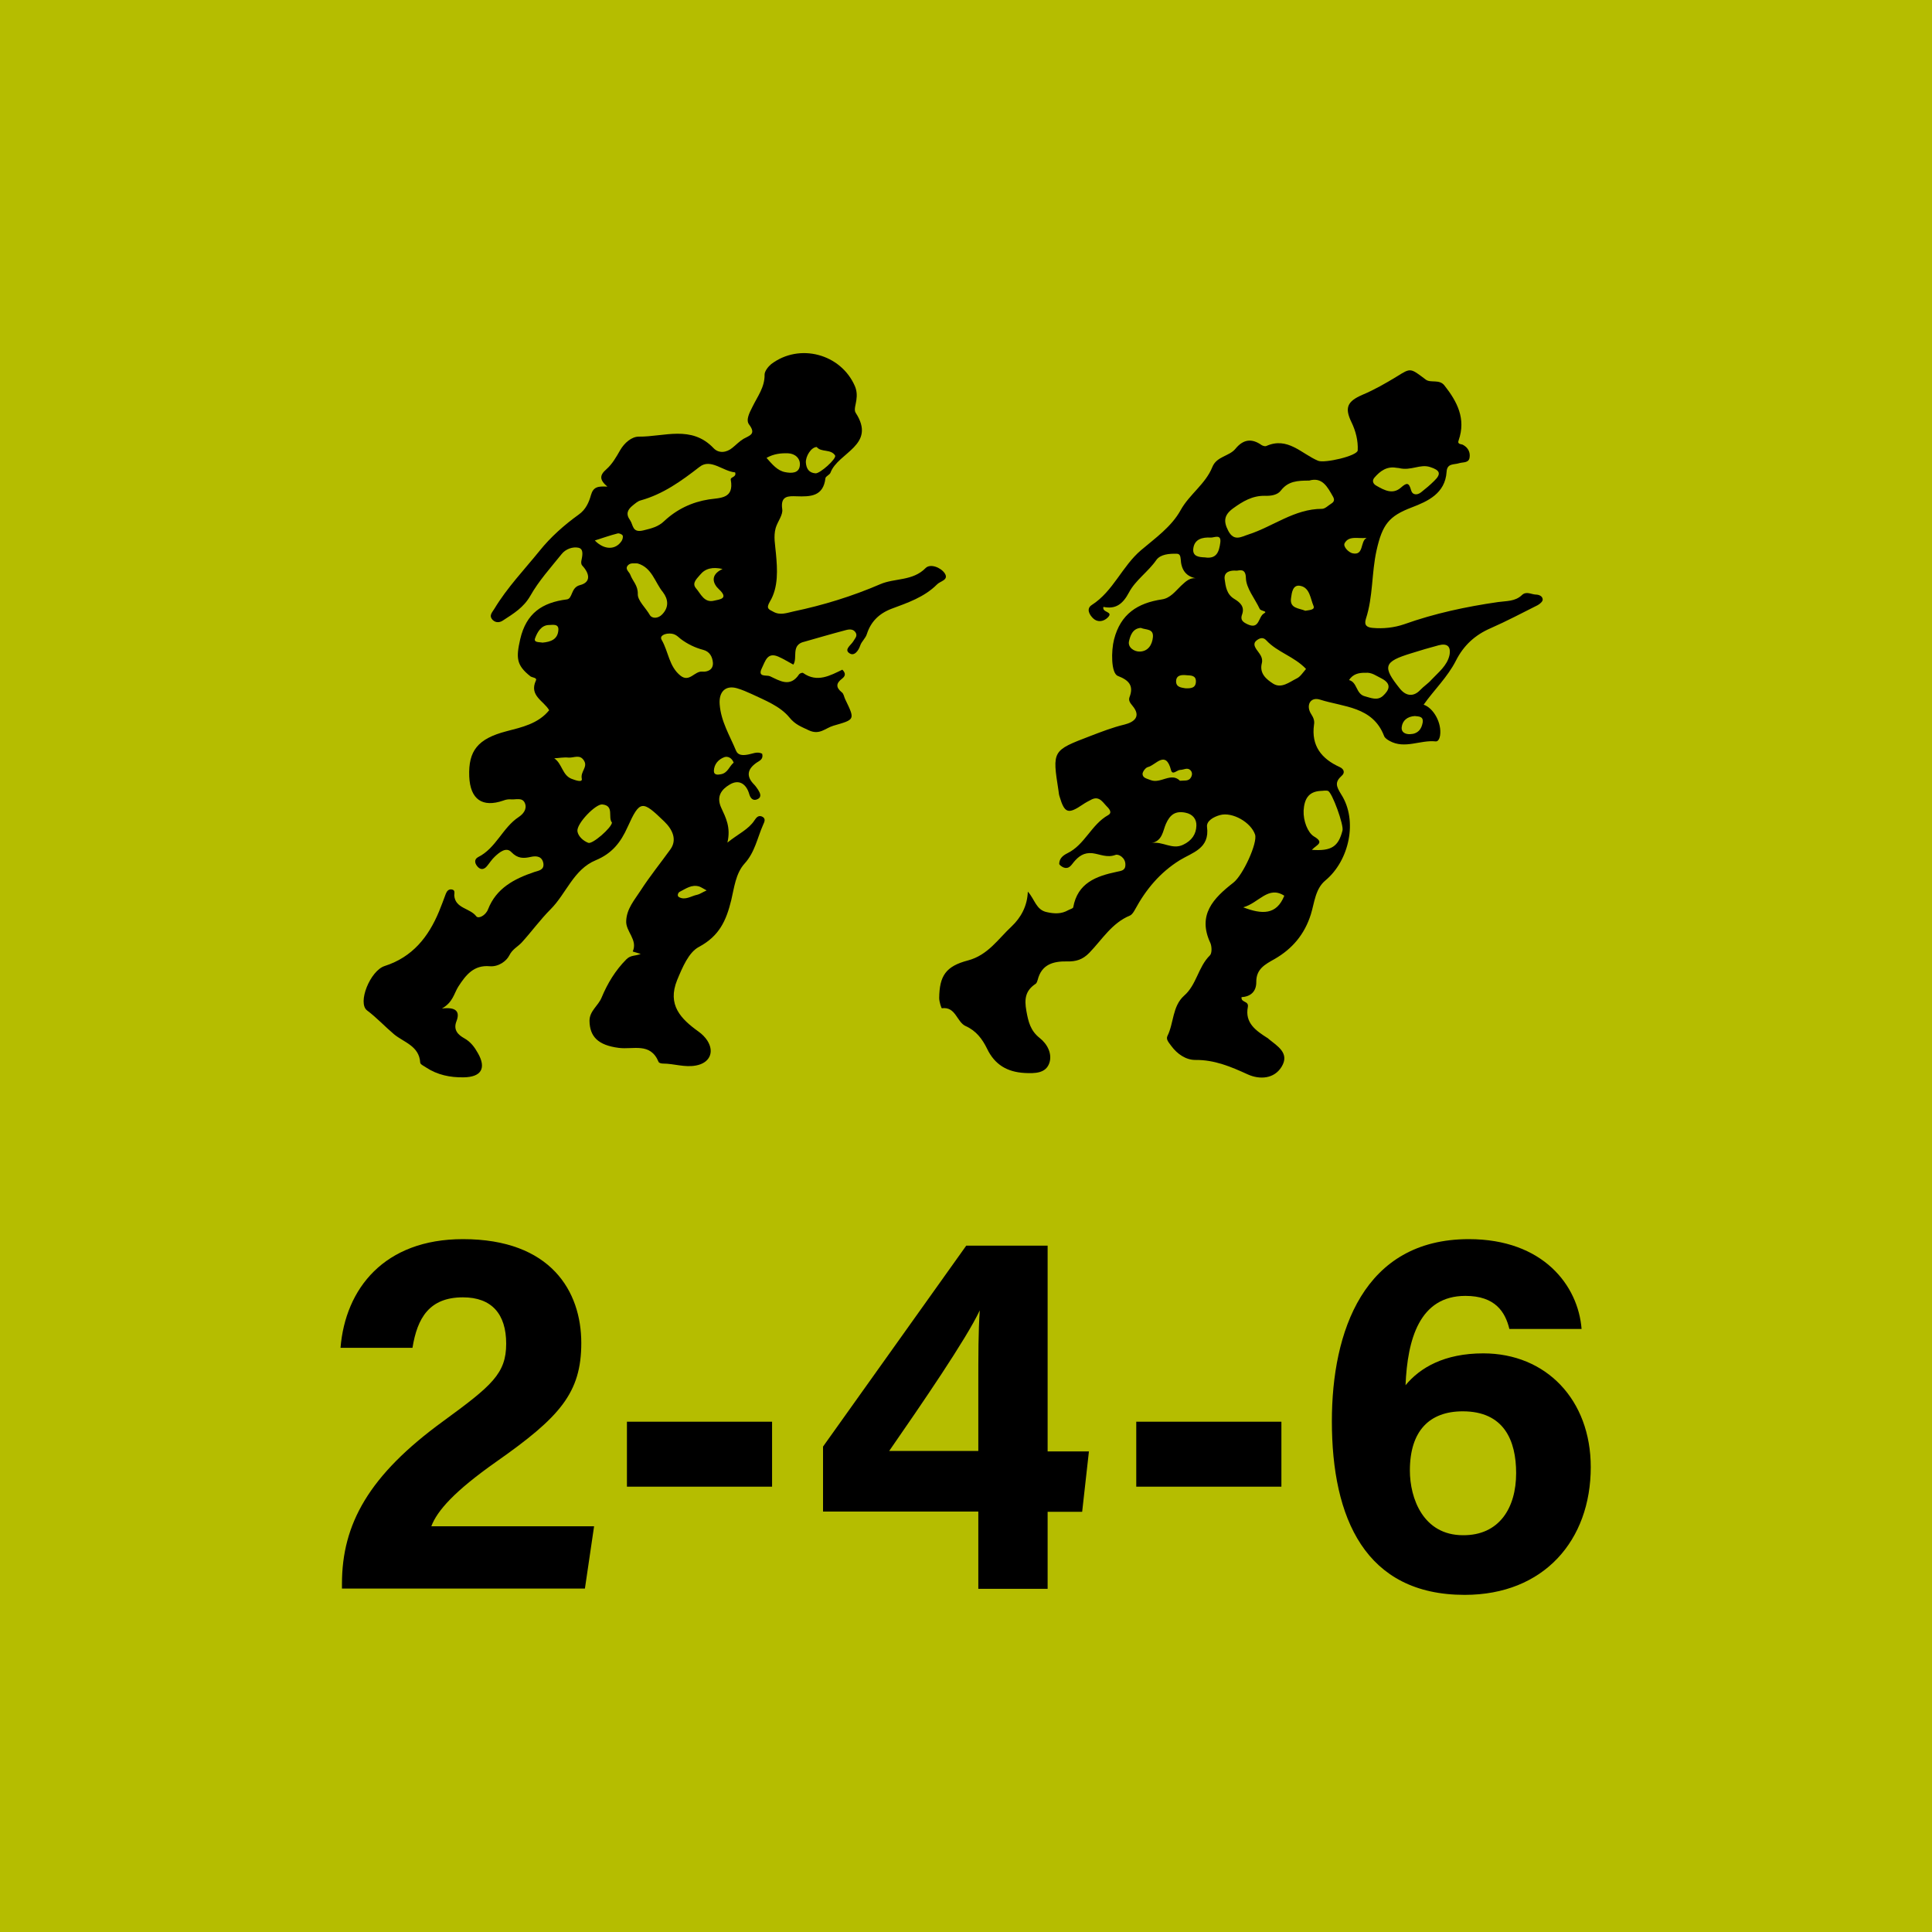 <?xml version="1.0" encoding="utf-8"?>
<!-- Generator: Adobe Illustrator 26.0.2, SVG Export Plug-In . SVG Version: 6.00 Build 0)  -->
<svg version="1.2" baseProfile="tiny" xmlns="http://www.w3.org/2000/svg" xmlns:xlink="http://www.w3.org/1999/xlink" x="0px"
	 y="0px" viewBox="0 0 800 800" overflow="visible" xml:space="preserve">
<g id="fill">
</g>
<g id="bg">
	<rect x="-4100" y="-100" fill="#B5BD00" width="7000" height="2059"/>
</g>
<g id="scans" display="none">
</g>
<g id="counters_00000155831629897369998050000010902328751353074356_">
	<g>
		<path d="M328.5,275.2c-2.1-1.1-4.1-2.4-6.2-3.3c-4.6-2-5.4,1.9-6.8,4.7c-2,4,1.9,2.8,3.3,3.4c4.1,1.9,8.4,4.8,12.1-0.8
			c0.3-0.4,1.4-0.8,1.7-0.5c5.8,4.1,11.2,1,16.2-1.4c1.8,1.8,0.9,2.9-0.1,3.7c-2.5,1.9-2.7,3.6-0.1,5.7c0.8,0.6,0.9,1.9,1.4,2.9
			c4.1,8.5,4.1,8.3-4.9,10.9c-3.4,1-5.7,4-10.2,1.9c-3.1-1.5-5.6-2.3-8.1-5.4c-3.8-4.6-10-7-15.5-9.6c-2-0.9-4-1.8-6.1-2.4
			c-4.8-1.4-7.6,1.5-7.2,6.6c0.5,7.1,4.2,13,6.8,19.3c0.8,1.9,2.8,1.9,4.6,1.6c2.1-0.3,4.1-1.5,6.2-0.4c0.6,2.3-1.1,2.9-2.3,3.7
			c-3.9,2.7-4.4,5.7-1,9.1c0.6,0.6,1.1,1.4,1.6,2.1c0.8,1.3,1.7,3-0.2,3.9c-1.6,0.8-2.8,0-3.4-1.9c-1.2-4.4-4.3-6.5-8.2-4.1
			c-3.2,1.9-5.7,4.8-3.4,9.7c1.8,3.9,4,8,2.5,14.3c4.6-3.7,8.7-5.4,11.2-9.2c0.8-1.2,1.6-2.2,3.1-1.6c1.8,0.8,1,2.3,0.5,3.4
			c-2.4,5.4-3.4,11.4-7.7,16.1c-3.7,4.1-4.3,10.1-5.5,15.1c-2.1,8.6-5,14.9-13.4,19.4c-4.2,2.2-6.8,8.4-9,13.7
			c-4.2,10.3,1.5,16.1,8.9,21.4c1.4,1,2.7,2.3,3.6,3.7c3.1,4.9,0.8,9.3-4.7,10.3c-4.7,0.9-9.1-0.8-13.7-0.8c-0.6,0-1.6-0.2-1.8-0.7
			c-3.4-8.2-10.5-5-16.5-5.8c-8.6-1.1-12-4.7-12.1-11.2c0-4.1,3.6-6.2,5-9.6c2.4-5.8,5.7-11.3,10.3-15.9c1.8-1.8,3.8-1.3,5.9-2.2
			c-1.3-0.4-2.3-0.7-3.3-1c2.2-4.9-3-8.3-2.7-12.7c0.2-5,3.4-8.6,6-12.6c3.8-5.9,8.2-11.3,12.3-17c2.8-3.9,1-8.1-2.5-11.5
			c-9.1-8.8-10.1-9.1-15.2,2.2c-2.9,6.5-6.5,11-13.2,13.8c-9.2,3.8-12.2,13.8-18.7,20.3c-4.3,4.3-7.9,9.3-12,13.8
			c-1.7,1.8-3.8,2.7-5.1,5.3c-1.2,2.4-4.5,4.8-8.1,4.5c-6.6-0.6-9.9,3.6-13,8.4c-1.8,2.8-2.2,6.5-6.8,9.1c5.8-0.7,7.6,1.2,6,5.3
			c-1.4,3.6,0.7,5.6,3.2,7c2.7,1.5,4.3,3.7,5.7,6.2c3.6,6.3,1.3,9.9-5.9,10c-5.6,0.1-10.9-1-15.6-4.1c-0.9-0.6-2.4-1.3-2.4-2
			c-0.4-6.9-6.8-8.4-10.8-11.7c-3.8-3.2-7.2-6.9-11.2-9.9c-4.1-3.1,1.3-16.5,7.3-18.4c11.5-3.7,18.1-12,22.5-22.6
			c1-2.4,1.9-4.9,2.8-7.3c0.4-1,1.1-2,2.4-1.8c1.6,0.2,1.1,1.5,1.1,2.5c0.4,5.4,6.5,5.2,9.1,8.6c0.9,1.2,3.9-0.3,4.9-2.9
			c3.4-8.7,10.8-12.6,19.1-15.4c1.8-0.6,4.2-0.8,3.8-3.6c-0.5-2.9-2.8-3.2-5.1-2.7c-3.1,0.7-5.5,0.8-8.2-2c-2.1-2.2-4.9,0.1-6.8,1.9
			c-1.3,1.2-2.2,2.7-3.3,4c-1.2,1.4-2.6,1.6-3.9,0.1c-1.2-1.4-1.4-3,0.3-3.9c7.4-3.7,10.1-12.2,16.8-16.6c1.8-1.2,3.5-3.2,2.6-5.6
			c-1-2.7-3.8-1.5-5.8-1.7c-1.1-0.1-2.2,0.1-3.2,0.5c-8.7,3-13.7-0.5-14.1-10c-0.4-10.6,3.5-15.6,15.4-18.7
			c6.5-1.7,13.1-3.1,17.7-8.7c-2.2-3.9-8.4-6-5.5-12.3c0.6-1.2-1.4-1.2-2.2-1.7c-6-4.7-6-7.8-4.3-15.4c2.5-10.8,9.1-15.2,19.3-16.5
			c2.5-0.3,1.6-4.9,5.4-5.9c4.8-1.2,4-4.9,1-8.1c-0.4-0.4-0.5-1.2-0.4-1.8c0.4-2.1,1.2-5.1-1.2-5.6c-2.3-0.5-5.3,0.5-7,2.7
			c-4.5,5.6-9.4,11-12.9,17.2c-2.8,4.9-7,7.4-11.3,10.2c-1.3,0.9-3,1.1-4.3-0.2c-1.7-1.8-0.2-3.1,0.7-4.6
			c5.3-8.8,12.4-16.2,18.8-24.1c4.4-5.5,10.1-10.6,16.1-14.9c3-2.1,4.3-5.2,5.1-8.1c1-3.5,3-3.7,6.8-3.5c-3.3-2.8-3.3-4.7-0.4-7.2
			c2.4-2.1,4.1-5.1,5.7-7.9c1.8-3.1,4.8-5.6,7.7-5.6c10.5,0.1,21.8-4.9,31,4.8c2.1,2.2,5.3,1.9,7.8-0.2c1.5-1.2,2.9-2.7,4.6-3.7
			c2.5-1.4,5.3-1.9,2.3-5.9c-1.5-1.9,0.2-5,1.4-7.4c2.1-4.3,5.1-8.1,5-13.3c0-1.4,1.5-3.3,2.7-4.3c11.7-8.9,28.9-4.3,34.7,9.1
			c0.8,1.9,0.9,3.8,0.6,5.8c-0.2,1.7-1.1,4-0.3,5.2c8.8,13.5-7.3,16.4-10.4,24.8c-0.3,0.9-2,1.5-2.1,2.3c-0.9,7.6-6.2,7.7-12,7.5
			c-3.3-0.1-6.7-0.3-5.9,5.3c0.4,2.4-1.9,5.1-2.7,7.8c-1,3.6-0.2,7,0.1,10.6c0.6,6.5,1.1,13.9-2.5,19.9c-1.7,2.9-0.5,3.2,1.4,4.2
			c2.8,1.6,5.6,0.5,8.3-0.1c12.4-2.6,24.4-6.3,36-11.3c6-2.6,13.4-1.2,18.8-6.7c1.9-1.9,6.2-0.3,7.9,2.2c1.8,2.8-1.9,3.2-3.2,4.6
			c-5.3,5.3-12.2,7.6-18.9,10.1c-5.2,2-8.5,5.4-10.1,10.3c-0.6,2-2.2,3.1-2.8,4.9c-0.7,2.1-2.5,4.7-4.6,3.1
			c-2.1-1.5,0.8-3.3,1.7-4.8c0.6-1.1,1.8-2.1,1.1-3.5c-0.9-1.7-2.6-1.6-4.1-1.2c-6.1,1.6-12.2,3.4-18.2,5.1
			C327.7,267.7,330.3,272.5,328.5,275.2z M304.4,195.6c-5-0.4-10.1-5.9-14.7-2.3c-7.6,5.9-15.1,11.3-24.4,13.9
			c-1.2,0.3-2.3,1.3-3.3,2.1c-2.1,1.7-3,3.5-1.1,6.1c1.4,2,0.8,5.4,5.6,4.2c3.3-0.8,6.1-1.5,8.5-3.8c5.2-4.9,11.5-7.9,18.5-9
			c4.9-0.7,10.5-0.3,9.1-8.1C302.3,197.4,305.1,197.7,304.4,195.6z M276.2,262.4c-0.6,0.1-3.3,0.7-2.2,2.6c2.8,4.8,3,11,7.8,14.8
			c3.7,2.9,5.8-2,9-1.7c2.2,0.2,4.6-0.8,4.4-3.7c-0.2-2.4-1.3-4.6-4-5.3c-3.4-0.9-6.5-2.4-9.3-4.5
			C280.4,263.4,279.4,262,276.2,262.4z M264,233.3c-1.5,0-2.9-0.3-3.9,0.7c-1.6,1.6,0.5,2.8,0.9,4c1,2.7,3.2,4.4,3.1,8
			c-0.1,2.7,3.3,5.7,5,8.7c0.9,1.5,3.4,1.5,5.1-0.3c2.9-3,2.5-6.3,0.3-9.2C271.2,241.2,270,235,264,233.3z M253.4,340.6
			c-1.8-2.1,1.1-7-4-7.5c-2.7-0.3-10.7,7.9-10.3,11.1c0.3,2.1,2.4,4,4.5,4.8C245.3,349.7,253.3,342.7,253.4,340.6z M299.2,235.6
			c-4.1-0.9-7.1-0.3-9.3,2.4c-1.2,1.5-3.6,3.4-1.7,5.6c2,2.3,3.4,6.2,7.6,5.1c2-0.5,6.2-0.7,1.9-4.7
			C295.3,241.8,293.8,238.1,299.2,235.6z M338.2,185.1c-2.3,0-4.7,3.9-4.5,6.5c0.2,2.4,1.2,4.2,4,4.4c1.9,0.1,8.8-6.1,8.1-7.4
			C344,185.8,340,187.4,338.2,185.1z M229.5,314c3.3,2.2,3.3,7,7.2,8.5c1.6,0.6,4.6,1.7,4.2-0.1c-0.6-2.9,2.5-4.7,1-7.3
			c-1.7-3-4.3-1.2-6.5-1.4C233.4,313.5,231.4,313.9,229.5,314z M317.4,189.6c2.4,2.7,4.5,5.3,7.7,5.9c2.5,0.5,5.8,0.6,6.1-2.8
			c0.3-2.8-1.9-4.9-4.9-5C323.4,187.6,320.4,187.9,317.4,189.6z M224.6,266.1c3.4-0.3,6.3-1.3,6.6-5.1c0.3-2.9-2.5-2.2-3.8-2.2
			c-3.3,0-4.9,3-5.8,5.4C220.8,266.2,223.4,265.8,224.6,266.1z M246.3,223.8c3.9,4,8.6,4,11.1,0.2c0.4-0.6,0.7-1.8,0.4-2.3
			c-0.3-0.5-1.5-1-2.1-0.8C252.5,221.7,249.5,222.8,246.3,223.8z M303.8,315.8c-0.8-2.1-2.5-2.7-3.8-2.3c-2.5,0.9-4.3,2.9-4.4,5.7
			c0,1.9,1.8,1.6,2.9,1.4C301.4,320.1,302,317.2,303.8,315.8z M292.6,368.7c-1.5-0.8-2.2-1.3-3-1.6c-3.2-1-5.6,0.9-8.2,2.2
			c-0.6,0.3-1.2,1.7-0.2,2.2c2.6,1.4,5-0.5,7.5-1C289.7,370.3,290.6,369.6,292.6,368.7z"/>
		<path d="M514.1,412.9c-0.3,2.4,3.1,1.4,2.6,4.1c-1.3,6.6,3.4,9.8,8.1,12.8c0.2,0.1,0.4,0.2,0.5,0.4c3.7,3,8.8,5.9,5.4,11.5
			c-3.1,5.1-9.1,5.4-14,3.2c-7-3.2-13.8-6.1-21.8-6c-3.8,0-7.4-2.4-9.9-5.8c-0.9-1.3-2.3-2.6-1.6-4.1c2.7-5.4,2-12.3,6.9-16.7
			c5.2-4.5,5.8-11.9,10.7-16.7c0.9-0.9,0.8-3.7,0.2-5.1c-5.5-11.7,1.3-18.6,9.5-25c4-3.1,10.1-16.5,9-19.9
			c-1.7-5.1-9.4-9.5-14.5-8.1c-2.6,0.7-5.7,2.4-5.4,4.9c1.2,9-6.1,10.6-11.3,13.8c-8.2,5.1-14,12.1-18.5,20.4
			c-0.5,0.9-1.2,2.1-2.1,2.5c-7.5,3.1-11.5,9.9-16.8,15.4c-2.8,2.9-5.6,3.7-9.3,3.6c-5.6-0.1-10.5,1.2-12.1,7.6
			c-0.2,0.6-0.4,1.4-0.9,1.7c-4.2,2.8-4.7,6.2-3.8,11.2c0.8,4.5,1.7,8.2,5.5,11.2c3.2,2.5,5.3,6.6,4,10.4c-1.5,4.3-6,4.3-10.2,4.1
			c-7.2-0.4-12.4-3.4-15.6-10.1c-1.9-3.9-4.5-7.4-8.8-9.3c-3.8-1.7-4.1-8.2-9.9-7.4c-0.2,0-1.1-2.7-1.1-4.2
			c0.1-9.2,2.7-13.2,11.9-15.6c8.3-2.2,12.5-8.9,18.1-14.1c3.8-3.6,6.5-8.4,6.7-14.4c2.9,3.2,3.4,7.6,7.9,8.5c3.1,0.7,6,0.8,8.8-0.8
			c0.7-0.4,2-0.7,2.1-1.2c1.8-10.1,9.5-12.9,18-14.7c1.7-0.4,3.6-0.4,3.6-2.9c0.1-2.9-2.8-4.6-4.1-4.1c-3.5,1.3-6.4-0.3-9.5-0.7
			c-3.6-0.4-5.8,1.3-7.8,3.7c-1.1,1.4-2.1,3-4.2,2.2c-0.7-0.3-1.9-1.1-1.8-1.6c0.1-2.1,1.4-3.3,3.4-4.3c7.2-3.5,9.9-11.9,16.9-15.8
			c1.9-1.1,0.2-2.8-0.8-3.8c-1.6-1.7-3-4.1-6-2.7c-1.4,0.7-2.7,1.4-4,2.3c-5.8,3.9-7.3,3.4-9.3-3.3c-0.3-0.8-0.4-1.7-0.5-2.6
			c-2.6-16.6-2.6-16.6,13.1-22.6c4.7-1.8,9.3-3.6,14.3-4.8c3.9-1,7-3.3,3.2-7.8c-0.9-1.1-1.7-2.1-1.2-3.5c1.9-4.9-0.4-7.1-4.8-8.8
			c-2.9-1.1-2.8-10.5-1.6-15.1c2.7-10.6,9.8-15.1,19.8-16.6c3.5-0.5,5.6-3.4,7.9-5.6c2-1.8,3.7-3.8,7.1-3c-5.2-0.6-7-3.9-7.2-8.1
			c-0.1-1.4-0.5-2.2-1.6-2.2c-3.1-0.1-6.8,0.2-8.5,2.6c-3.4,4.9-8.6,8.3-11.3,13.4c-2.5,4.7-5.4,7.1-10.6,6
			c-0.7,2.5,4.4,1.8,1.8,4.4c-1.7,1.7-4.2,2.1-6,0.4c-1.5-1.4-3.1-4-0.6-5.6c8.9-5.7,12.5-16,20.4-22.7c5.9-5,12.6-9.7,16.4-16.6
			c3.6-6.5,10.3-10.8,13.1-17.8c1.8-4.5,7-4.4,9.6-7.6c3.2-3.9,6.7-4.4,10.8-1.5c0.5,0.3,1.4,0.6,1.9,0.4c8.9-4,14.6,3.2,21.5,6.1
			c2.7,1.1,16.2-2,16.4-4.3c0.2-4-0.8-8-2.6-11.7c-2.9-6-1.7-8.6,4.5-11.3c5-2.1,9.7-4.8,14.3-7.6c5.8-3.6,5.5-3.6,12,1.3
			c2,1.5,5.6-0.3,7.7,2.4c5.3,6.7,9,13.8,5.9,22.7c-0.7,1.8,1.1,1.5,1.8,1.9c2.2,1.2,3.1,3.2,2.7,5.4c-0.4,2.2-2.8,1.7-4.3,2.2
			c-2.1,0.7-5-0.1-5.2,3.6c-0.6,9-7.9,12.2-14.4,14.7c-9.5,3.6-12.2,7.1-14.6,17.8c-2.1,9.4-1.4,19.1-4.4,28.3
			c-0.9,2.8,0.5,3.6,2.8,3.8c4.4,0.4,8.9-0.1,13-1.5c12.6-4.5,25.7-7.3,38.9-9.2c3.5-0.5,7.1-0.2,9.9-2.9c1.8-1.7,3.8-0.3,5.7-0.2
			c1.3,0,2.9,0.6,2.9,2.1c0,0.8-1.2,1.8-2.1,2.3c-6.4,3.2-12.8,6.6-19.4,9.5c-6.5,2.8-11.2,7.1-14.4,13.4
			c-3.5,6.9-9.2,12.3-13.4,18.3c4,1.3,7.6,7.5,6.8,12.8c-0.2,1.2-0.8,2.5-1.8,2.4c-6.4-0.7-12.8,3.3-19.1-0.2
			c-0.9-0.5-2-1.2-2.3-2.1c-4.7-12.2-16.8-11.9-26.5-15c-4.1-1.3-6,2.5-3.6,6.1c0.9,1.4,1.4,2.7,1.1,4.3
			c-1.2,8.7,3.1,14.1,10.6,17.5c2,0.9,2.2,2.5,0.9,3.6c-3,2.7-2.3,4.4-0.2,7.8c6.9,10.8,3.3,27.3-6.5,35.5
			c-4.3,3.5-4.6,9.3-6.1,14.1c-2.6,8.3-7.7,14.3-15,18.5c-3.9,2.2-7.7,4.1-7.6,9.6C520.2,410.8,517.6,412.7,514.1,412.9z M542.1,199
			c-4.8,0-8.7,0.2-11.7,4.1c-1.4,1.9-4.2,2.3-6.6,2.2c-5.2-0.1-9.2,2.3-13.2,5.2c-3.7,2.7-4.1,5.3-2,9.3c2.4,4.6,5.5,2.4,8.4,1.5
			c10.2-3.3,19-10.6,30.4-10.6c1.3,0,2.6-1.4,3.9-2.2c1.1-0.7,1.4-1.5,0.7-2.8C549.7,201.7,547.6,197.4,542.1,199z M600.2,271.3
			c0.7-3.8-1.1-5-4.5-4.1c-3.8,1-7.5,2.1-11.3,3.3c-11.5,3.5-12.1,5.5-4.7,14.7c2.6,3.2,5.7,3.3,8.3,0.6c1.5-1.6,3.4-2.8,4.7-4.3
			C595.6,278.4,599.2,275.7,600.2,271.3z M543.2,351.9c8.2,0.6,11-1.4,12.7-8c0.6-2.3-4.3-15.8-6-16.4c-0.9-0.3-2.1,0-3.1,0
			c-5.1,0.3-6.7,3.5-7,8.1c-0.2,4.3,1.7,9.1,4.2,10.7C548.6,349,545.3,349.7,543.2,351.9z M540.8,277c-4.9-5.2-11.9-6.9-16.5-11.9
			c-1.3-1.4-2.8-0.9-4.1,0.2c-1.3,1.1-0.7,2.4,0,3.5c1.2,1.8,2.9,3.3,2.3,5.8c-1.1,4.3,1.9,6.7,4.7,8.5c3.4,2.1,6.6-0.6,9.6-2.1
			C538.4,280.3,539.4,278.6,540.8,277z M579.2,193.8c0.3,0-0.4,0-1-0.1c-3.9-0.7-6.7,1.3-9.1,4.1c-1.1,1.3-0.5,2.6,0.8,3.3
			c3.3,1.9,6.8,3.8,10.2,0.8c2.4-2.1,3.3-2.2,4.2,1.1c0.6,2.1,2.6,2.1,4.2,0.8c1.9-1.5,3.7-3,5.4-4.7c3-2.9,2.4-4.4-1.7-5.7
			C588,192,584.3,195.1,579.2,193.8z M514.4,254.2c-1,2.5,0.2,3.4,2.4,4.4c4.8,2.1,4.2-3.3,6.6-4.6c1.8-1-1.4-0.9-1.8-1.9
			c-2-4.3-5.6-8.5-5.7-12.8c-0.1-4.4-3-2.9-4-3c-2.1-0.2-5.2,0.3-4.8,3.5c0.4,3,0.8,6.3,4,8.2C513.4,249.4,515.4,251.1,514.4,254.2z
			 M476.8,349.1c4.6-0.9,8.5,2.9,13.1,0.7c3.6-1.7,5.4-4.4,5.5-7.9c0.1-2.6-1.4-4.8-4.6-5.4c-4.1-0.8-6.3,0.8-8,4.6
			C481.5,344,481.4,348.2,476.8,349.1z M565.4,278.6c-2.7-0.1-5.2,0.5-6.8,3c3.5,0.9,2.8,5.7,6.5,6.7c2.6,0.7,5.2,1.9,7.5-0.1
			c2.5-2.3,3.9-4.9-0.4-7.2C569.9,279.9,568,278.3,565.4,278.6z M488.6,323.3c1.8-0.2,3.5,0.3,4.5-1.3c0.6-1,0.7-2.1-0.1-3
			c-1.3-1.4-2.8-0.2-4.3-0.2c-1.3,0-3.2,2.4-3.8,0.1c-2.2-8.5-6.3-2.1-9.5-1.3c-1,0.2-2.2,1.8-2.3,2.8c0,1.8,1.9,2,3.3,2.6
			C480.6,324.7,484.9,319.6,488.6,323.3z M498.9,230.8c5,0.8,5.9-2.5,6.4-6.1c0.5-3.8-2.6-2-4-2.1c-3.4-0.2-6.8,0.6-7.2,4.7
			C493.8,230.5,496.6,230.7,498.9,230.8z M514.8,375.7c7.8,3,13.8,3.2,17-4.8C525.1,366.6,521.3,373.9,514.8,375.7z M472.4,260
			c-3.5,0.2-4.4,3.4-4.9,5.5c-0.6,2.6,2.2,4.4,4.5,4.3c3.4-0.1,5.1-2.8,5.4-6C477.7,260.2,474.5,260.9,472.4,260z M540.5,252.9
			c1.6-0.3,4.1-0.3,3.4-2c-1.3-3-1.5-7.5-5.4-8.3c-3.2-0.7-3.6,2.8-3.9,5C533.9,252,537.9,251.8,540.5,252.9z M585.8,296.5
			c-3,0.2-5.1,1.8-5.4,4.7c-0.2,2,1.5,2.9,3.5,2.8c3.2-0.1,4.7-2,5.2-4.8C589.5,296.5,587.4,296.7,585.8,296.5z M565.9,222.7
			c-3.3,0.5-7.3-1.1-9.1,2.2c-0.8,1.4,1.6,3.8,3.2,4.2C564.9,230.2,563.1,224.2,565.9,222.7z M490.8,285c2.4,0.1,4.4-0.1,4.4-2.9
			c0-2.5-2.2-2.4-3.8-2.5c-1.9-0.2-4.3-0.2-4.4,2.4C486.9,284.6,489.2,284.7,490.8,285z"/>
	</g>
	<g>
		<g>
			<path d="M141.6,657.8v-2c0-24.7,11.1-44.9,41.9-67.3c20.1-14.7,26.1-19.7,26.1-32.1c0-12.3-6-19.2-17.9-19.2
				c-13.9,0-18.9,8.5-20.9,20.9H141c2-24.5,18.1-45,50.7-45c36.5,0,49,21.7,49,43c0,20.7-8.9,30.7-35.1,49.1
				c-17.5,12.3-24.6,20.4-27,26.8H246l-3.8,25.8H141.6z"/>
			<path d="M319.7,588.7v26.9h-60.1v-26.9H319.7z"/>
			<path d="M405.1,657.8v-31.9h-64.3v-26.9l59.3-83.2h33.7v85.2h17.1l-2.8,25h-14.3v31.9H405.1z M405.1,575.5c0-15.4,0-24,0.6-32.9
				c-5.6,11.9-24.2,39-37.5,58.2h36.9V575.5z"/>
			<path d="M530.6,588.7v26.9h-60.1v-26.9H530.6z"/>
			<path d="M625,550.3c-1.7-7-5.8-13.7-18.2-13.7c-19,0-24,17.9-24.8,37c6-7.3,16.1-13.2,32.2-13.2c26,0,44.5,19.2,44.5,47.1
				c0,30.3-19.4,52.9-52.2,52.9c-41.2,0-55-31.8-55-71.9c0-37,13.1-75.4,56.7-75.4c30.9,0,45.3,19.3,46.7,37.2H625z M627.8,610
				c0-13.5-5-25.6-22.1-25.6c-13.8,0-21.9,8.1-21.9,24.5c0,11.5,5.5,26.8,22,26.8C620.8,635.8,627.8,624.4,627.8,610z"/>
		</g>
	</g>
</g>
<g id="text">
</g>
<g id="guides" display="none">
</g>
<g id="scratch">
</g>
</svg>
